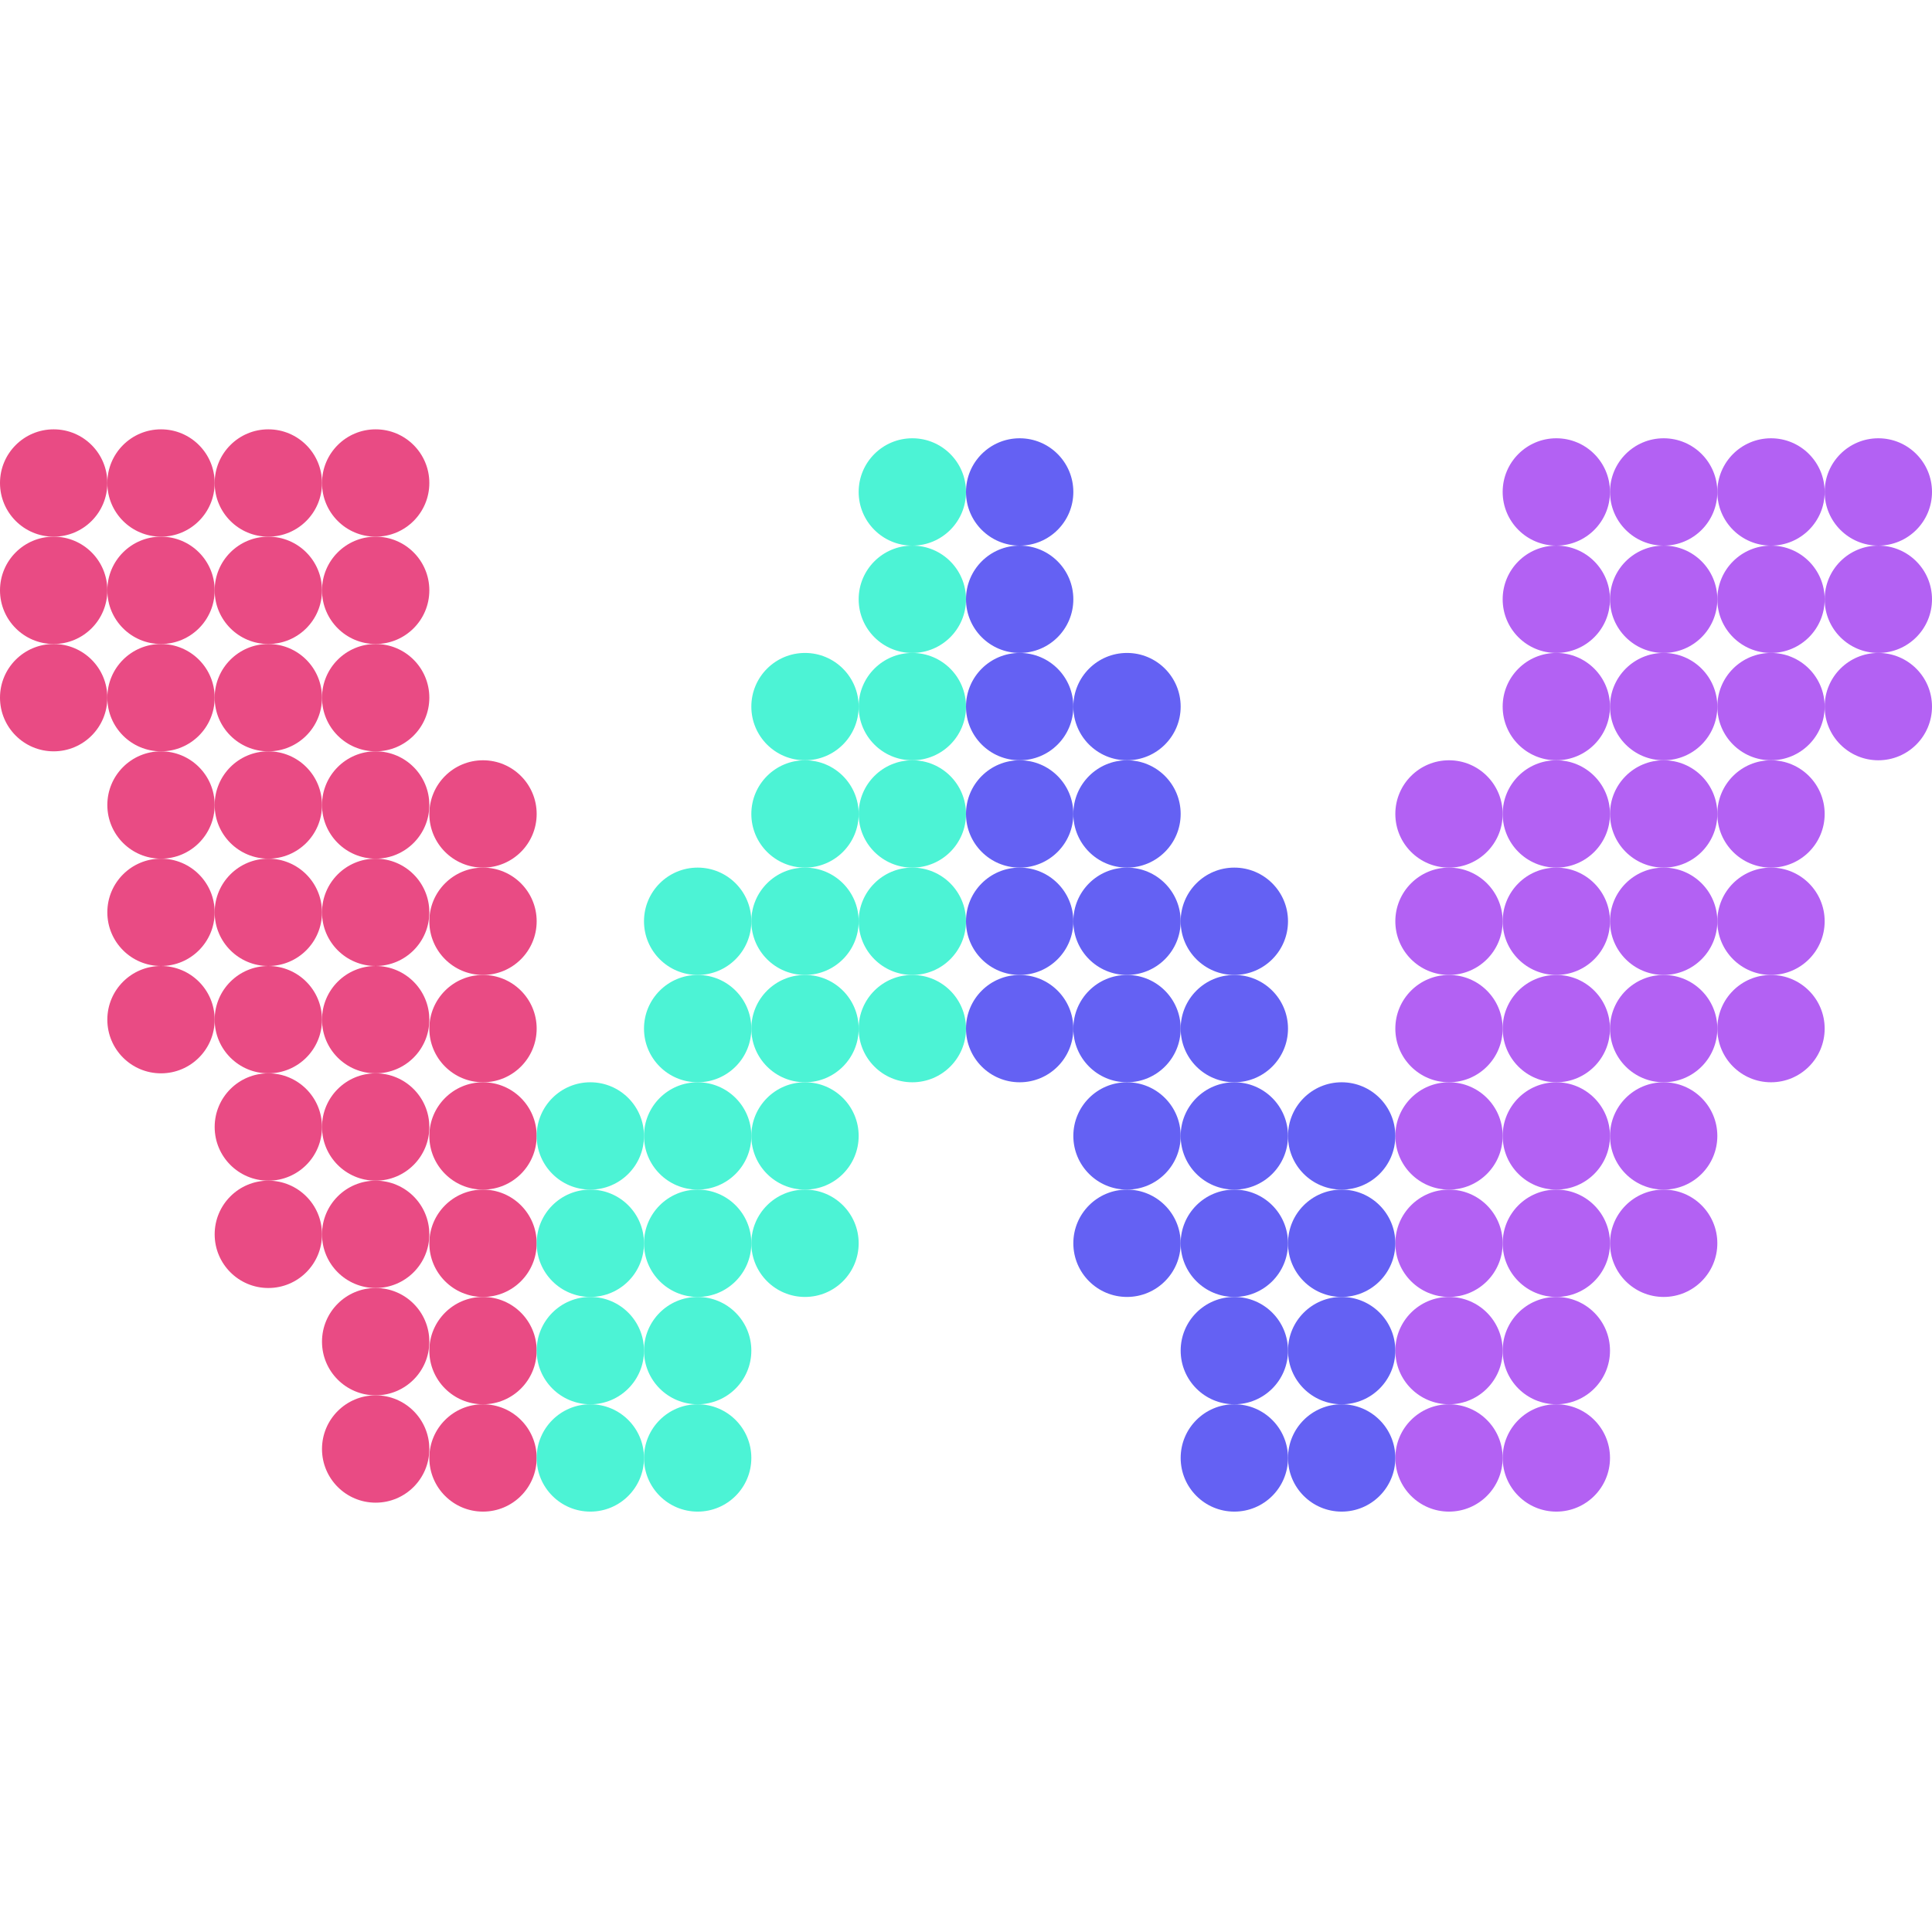 <svg width="216" height="216" viewBox="0 0 216 216" fill="none" xmlns="http://www.w3.org/2000/svg">
<circle cx="18" cy="54" r="6" fill="#E94B84"/>
<circle cx="18" cy="66" r="6" fill="#E94B84"/>
<circle cx="18" cy="78" r="6" fill="#E94B84"/>
<circle cx="18" cy="90" r="6" fill="#E94B84"/>
<circle cx="18" cy="102" r="6" fill="#E94B84"/>
<circle cx="18" cy="114" r="6" fill="#E94B84"/>
<circle cx="198" cy="55" r="6" fill="#B361F3"/>
<circle cx="198" cy="67" r="6" fill="#B361F3"/>
<circle cx="198" cy="79" r="6" fill="#B361F3"/>
<circle cx="198" cy="91" r="6" fill="#B361F3"/>
<circle cx="198" cy="103" r="6" fill="#B361F3"/>
<circle cx="198" cy="115" r="6" fill="#B361F3"/>
<circle cx="30" cy="54" r="6" fill="#E94B84"/>
<circle cx="30" cy="66" r="6" fill="#E94B84"/>
<circle cx="30" cy="78" r="6" fill="#E94B84"/>
<circle cx="30" cy="90" r="6" fill="#E94B84"/>
<circle cx="30" cy="102" r="6" fill="#E94B84"/>
<circle cx="30" cy="114" r="6" fill="#E94B84"/>
<circle cx="30" cy="126" r="6" fill="#E94B84"/>
<circle cx="30" cy="138" r="6" fill="#E94B84"/>
<circle cx="186" cy="55" r="6" fill="#B361F3"/>
<circle cx="186" cy="67" r="6" fill="#B361F3"/>
<circle cx="186" cy="79" r="6" fill="#B361F3"/>
<circle cx="186" cy="91" r="6" fill="#B361F3"/>
<circle cx="186" cy="103" r="6" fill="#B361F3"/>
<circle cx="186" cy="115" r="6" fill="#B361F3"/>
<circle cx="186" cy="127" r="6" fill="#B361F3"/>
<circle cx="186" cy="139" r="6" fill="#B361F3"/>
<circle cx="42" cy="54" r="6" fill="#E94B84"/>
<circle cx="42" cy="66" r="6" fill="#E94B84"/>
<circle cx="42" cy="78" r="6" fill="#E94B84"/>
<circle cx="42" cy="90" r="6" fill="#E94B84"/>
<circle cx="42" cy="102" r="6" fill="#E94B84"/>
<circle cx="42" cy="114" r="6" fill="#E94B84"/>
<circle cx="42" cy="126" r="6" fill="#E94B84"/>
<circle cx="42" cy="138" r="6" fill="#E94B84"/>
<circle cx="42" cy="150" r="6" fill="#E94B84"/>
<circle cx="42" cy="162" r="6" fill="#E94B84"/>
<circle cx="174" cy="55" r="6" fill="#B361F3"/>
<circle cx="174" cy="67" r="6" fill="#B361F3"/>
<circle cx="174" cy="79" r="6" fill="#B361F3"/>
<circle cx="174" cy="91" r="6" fill="#B361F3"/>
<circle cx="174" cy="103" r="6" fill="#B361F3"/>
<circle cx="174" cy="115" r="6" fill="#B361F3"/>
<circle cx="174" cy="127" r="6" fill="#B361F3"/>
<circle cx="174" cy="139" r="6" fill="#B361F3"/>
<circle cx="174" cy="151" r="6" fill="#B361F3"/>
<circle cx="174" cy="163" r="6" fill="#B361F3"/>
<circle cx="54" cy="91" r="6" fill="#E94B84"/>
<circle cx="54" cy="103" r="6" fill="#E94B84"/>
<circle cx="54" cy="115" r="6" fill="#E94B84"/>
<circle cx="54" cy="127" r="6" fill="#E94B84"/>
<circle cx="54" cy="139" r="6" fill="#E94B84"/>
<circle cx="54" cy="151" r="6" fill="#E94B84"/>
<circle cx="54" cy="163" r="6" fill="#E94B84"/>
<circle cx="162" cy="91" r="6" fill="#B361F3"/>
<circle cx="162" cy="103" r="6" fill="#B361F3"/>
<circle cx="162" cy="115" r="6" fill="#B361F3"/>
<circle cx="162" cy="127" r="6" fill="#B361F3"/>
<circle cx="162" cy="139" r="6" fill="#B361F3"/>
<circle cx="162" cy="151" r="6" fill="#B361F3"/>
<circle cx="162" cy="163" r="6" fill="#B361F3"/>
<circle cx="66" cy="127" r="6" fill="#4CF3D5"/>
<circle cx="66" cy="139" r="6" fill="#4CF3D5"/>
<circle cx="66" cy="151" r="6" fill="#4CF3D5"/>
<circle cx="66" cy="163" r="6" fill="#4CF3D5"/>
<circle cx="78" cy="103" r="6" fill="#4CF3D5"/>
<circle cx="78" cy="115" r="6" fill="#4CF3D5"/>
<circle cx="78" cy="127" r="6" fill="#4CF3D5"/>
<circle cx="78" cy="139" r="6" fill="#4CF3D5"/>
<circle cx="78" cy="151" r="6" fill="#4CF3D5"/>
<circle cx="78" cy="163" r="6" fill="#4CF3D5"/>
<circle cx="90" cy="79" r="6" fill="#4CF3D5"/>
<circle cx="90" cy="91" r="6" fill="#4CF3D5"/>
<circle cx="90" cy="103" r="6" fill="#4CF3D5"/>
<circle cx="90" cy="115" r="6" fill="#4CF3D5"/>
<circle cx="90" cy="127" r="6" fill="#4CF3D5"/>
<circle cx="90" cy="139" r="6" fill="#4CF3D5"/>
<circle cx="102" cy="55" r="6" fill="#4CF3D5"/>
<circle cx="102" cy="67" r="6" fill="#4CF3D5"/>
<circle cx="102" cy="79" r="6" fill="#4CF3D5"/>
<circle cx="102" cy="91" r="6" fill="#4CF3D5"/>
<circle cx="102" cy="103" r="6" fill="#4CF3D5"/>
<circle cx="102" cy="115" r="6" fill="#4CF3D5"/>
<circle cx="114" cy="55" r="6" fill="#6461F3"/>
<circle cx="114" cy="67" r="6" fill="#6461F3"/>
<circle cx="114" cy="79" r="6" fill="#6461F3"/>
<circle cx="114" cy="91" r="6" fill="#6461F3"/>
<circle cx="114" cy="103" r="6" fill="#6461F3"/>
<circle cx="114" cy="115" r="6" fill="#6461F3"/>
<circle cx="126" cy="79" r="6" fill="#6461F3"/>
<circle cx="126" cy="91" r="6" fill="#6461F3"/>
<circle cx="126" cy="103" r="6" fill="#6461F3"/>
<circle cx="126" cy="115" r="6" fill="#6461F3"/>
<circle cx="126" cy="127" r="6" fill="#6461F3"/>
<circle cx="126" cy="139" r="6" fill="#6461F3"/>
<circle cx="138" cy="103" r="6" fill="#6461F3"/>
<circle cx="138" cy="115" r="6" fill="#6461F3"/>
<circle cx="138" cy="127" r="6" fill="#6461F3"/>
<circle cx="138" cy="139" r="6" fill="#6461F3"/>
<circle cx="138" cy="151" r="6" fill="#6461F3"/>
<circle cx="138" cy="163" r="6" fill="#6461F3"/>
<circle cx="150" cy="127" r="6" fill="#6461F3"/>
<circle cx="150" cy="139" r="6" fill="#6461F3"/>
<circle cx="150" cy="151" r="6" fill="#6461F3"/>
<circle cx="150" cy="163" r="6" fill="#6461F3"/>
<circle cx="6" cy="54" r="6" fill="#E94B84"/>
<circle cx="6" cy="66" r="6" fill="#E94B84"/>
<circle cx="6" cy="78" r="6" fill="#E94B84"/>
<circle cx="210" cy="55" r="6" fill="#B361F3"/>
<circle cx="210" cy="67" r="6" fill="#B361F3"/>
<circle cx="210" cy="79" r="6" fill="#B361F3"/>
</svg>
